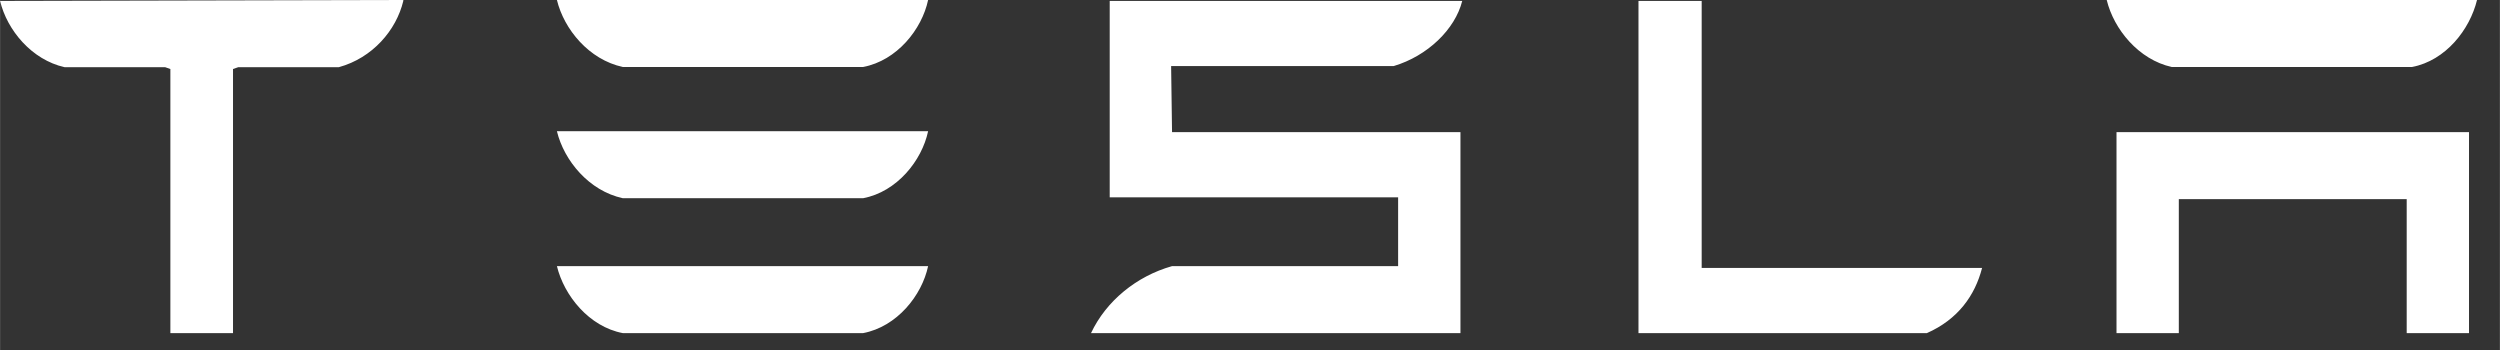 <svg width="107" height="15" viewBox="0 0 107 15.001" fill="none" xmlns="http://www.w3.org/2000/svg" xmlns:xlink="http://www.w3.org/1999/xlink">
	<rect x="0" y="0" width="107" height="15.001" fill="#333333" stroke="none"/>
	<desc>
			Created with Pixso.
	</desc>
	<defs/>
	<path id="Combined Shape" d="M36.941 2.867L26.654 2.867C25.206 2.553 24.139 1.257 23.834 0L39.722 0C39.456 1.257 38.389 2.592 36.941 2.867ZM92.951 2.867L103.239 2.867C104.686 2.592 105.715 1.257 106.02 0L90.17 0C90.474 1.257 91.541 2.553 92.951 2.867ZM2.757 2.875C1.36 2.56 0.302 1.3 0 0.04L17.259 0L17.259 0.04C16.957 1.3 15.937 2.481 14.502 2.875L10.197 2.875L9.97 2.954L9.97 14.258L7.289 14.258L7.289 2.954L7.062 2.875L2.757 2.875ZM50.124 2.828L59.65 2.828C61.098 2.396 62.279 1.257 62.584 0.039L47.495 0.039L47.495 8.445L59.84 8.445L59.84 11.391L50.163 11.391C48.638 11.823 47.343 12.883 46.695 14.258L62.508 14.258L62.508 5.656L50.163 5.656L50.124 2.828ZM84.835 11.469C84.531 12.648 83.806 13.669 82.473 14.258L70.128 14.258L70.128 0.039L72.833 0.039L72.833 11.469L84.835 11.469ZM26.654 8.484L36.941 8.484C38.389 8.209 39.456 6.874 39.722 5.617L23.834 5.617C24.139 6.874 25.206 8.17 26.654 8.484ZM90.589 14.258L90.589 5.656L105.677 5.656L105.677 14.258L103.01 14.258L103.01 8.523L93.256 8.523L93.256 14.258L90.589 14.258ZM36.941 14.258L26.654 14.258C25.206 13.983 24.139 12.648 23.834 11.391L39.722 11.391C39.456 12.648 38.389 13.983 36.941 14.258Z" clip-rule="evenodd" fill="#FFFFFF" fill-opacity="1" fill-rule="evenodd"/>
</svg>
